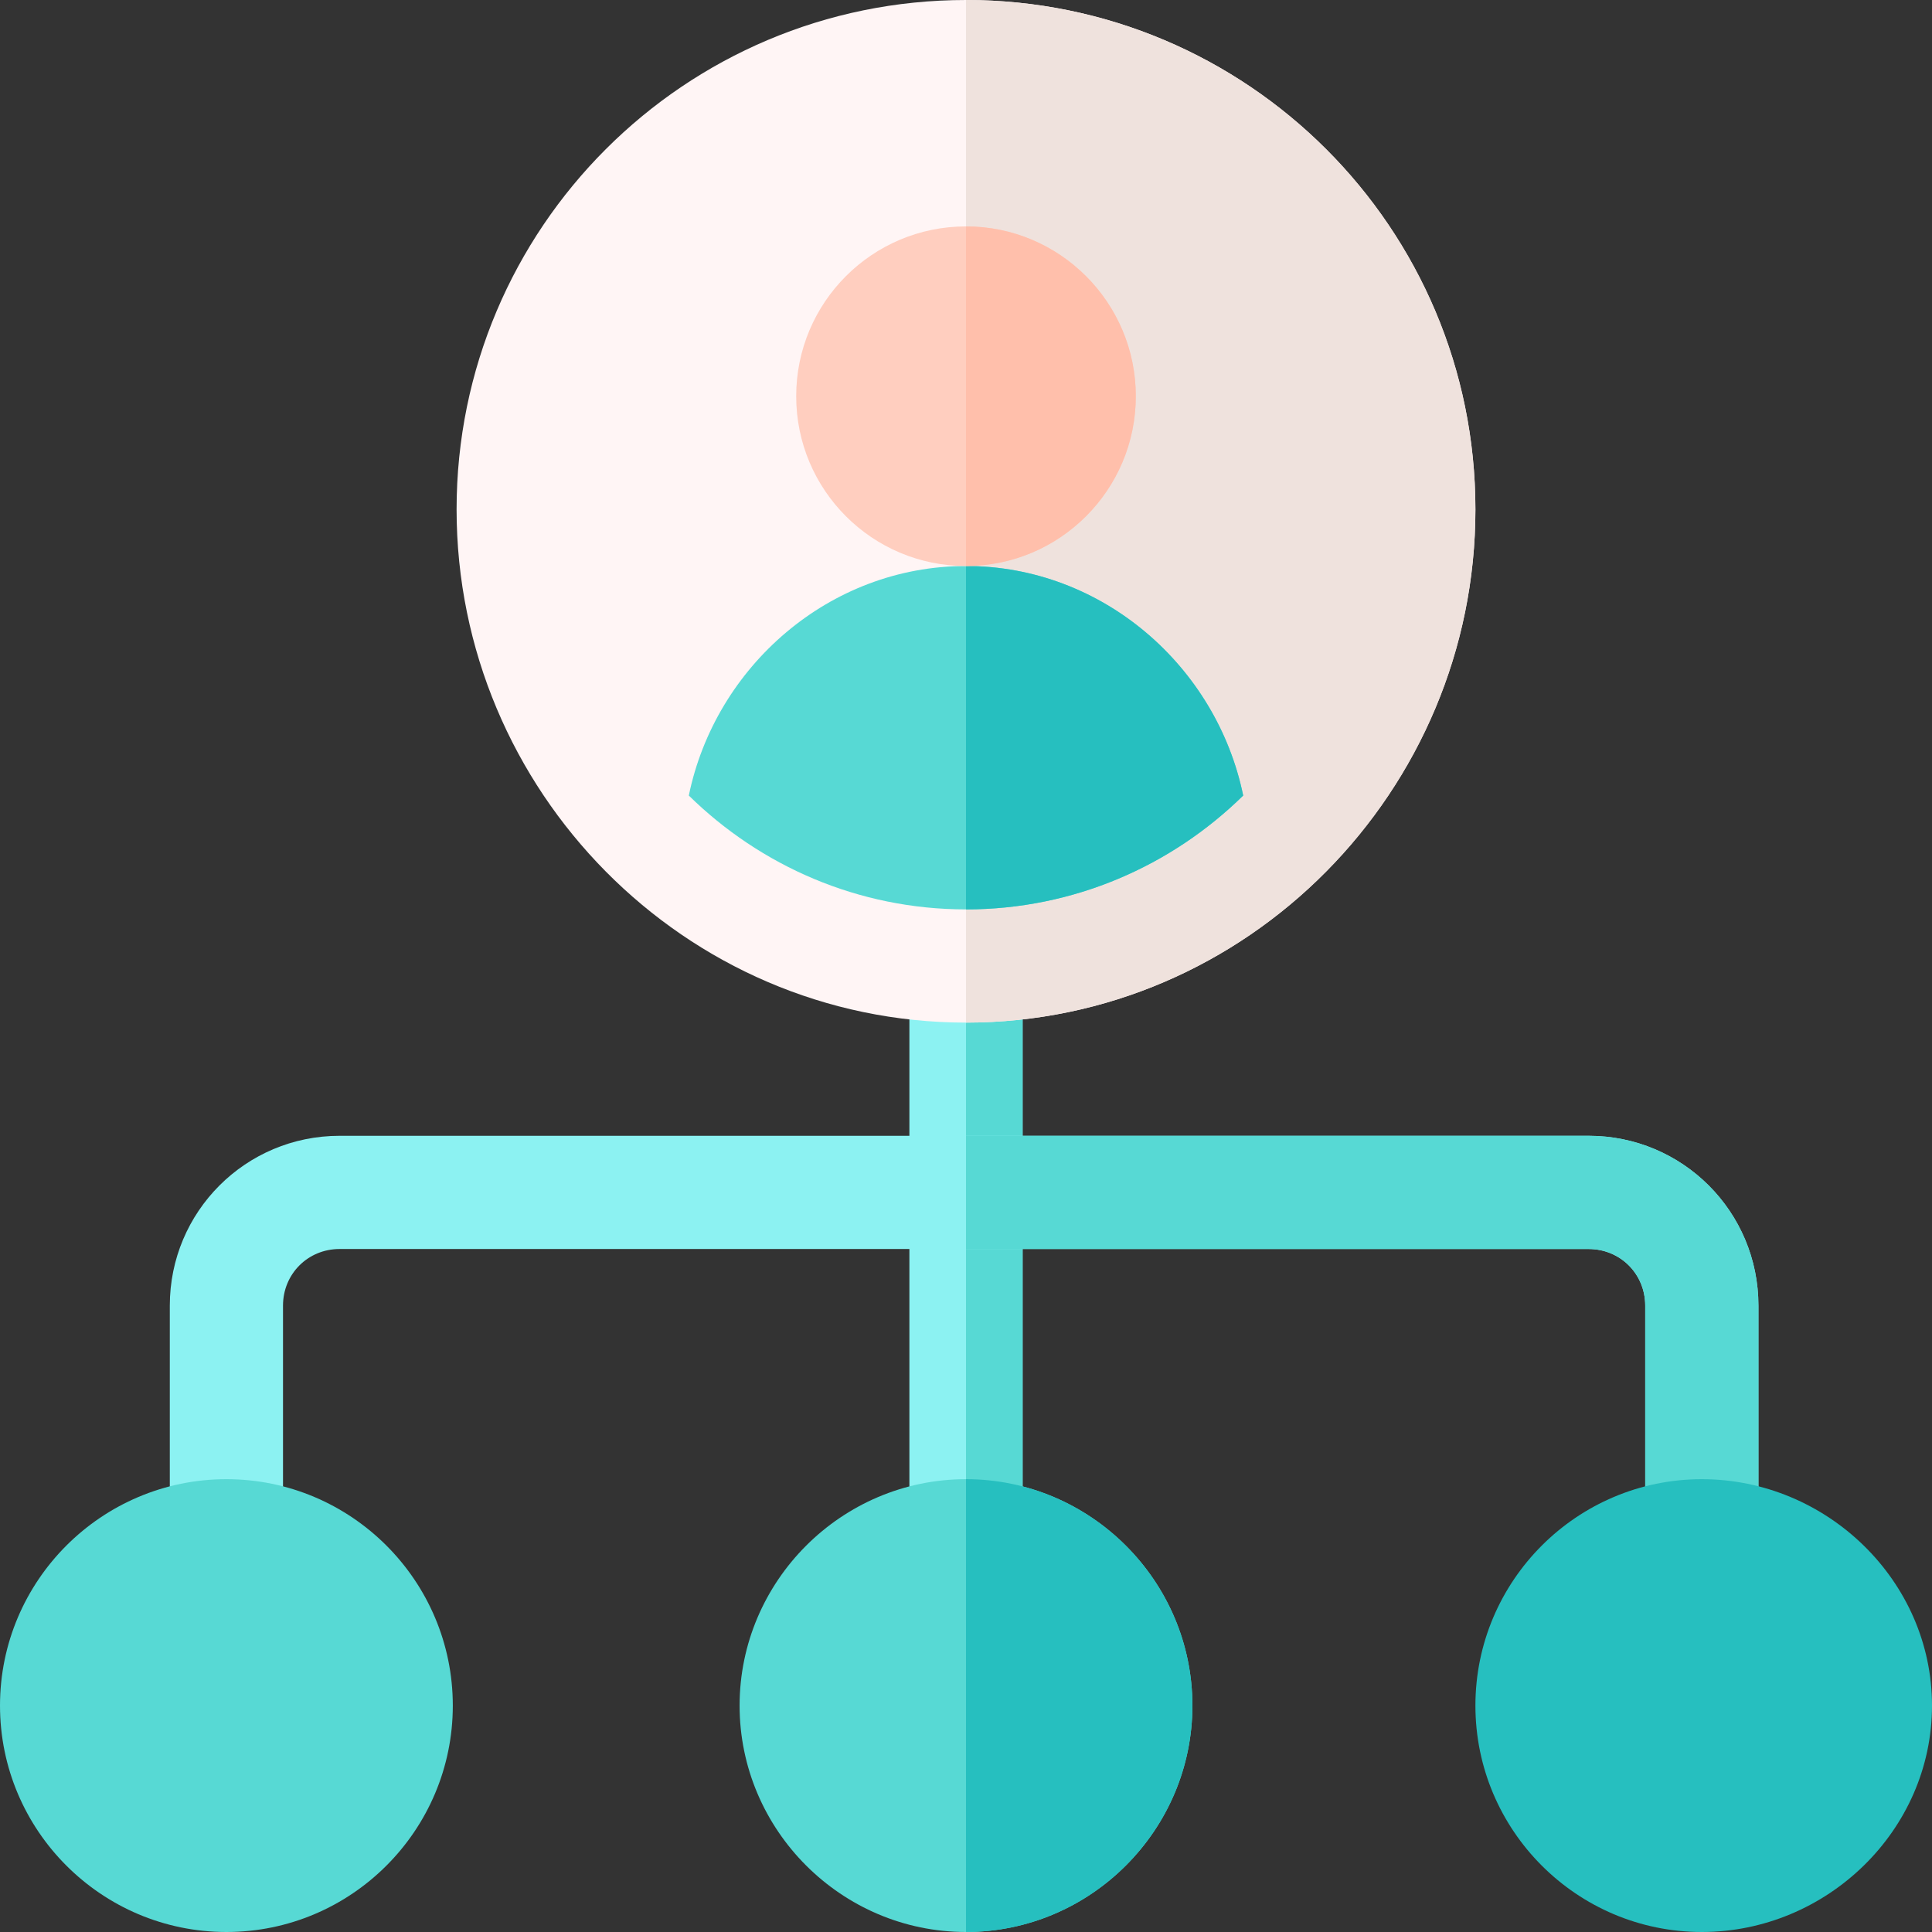 <?xml version="1.0" encoding="iso-8859-1"?>
<!-- Generator: Adobe Illustrator 23.1.0, SVG Export Plug-In . SVG Version: 6.00 Build 0)  -->
<svg version="1.1" id="Capa_1" xmlns="http://www.w3.org/2000/svg" xmlns:xlink="http://www.w3.org/1999/xlink" x="0px" y="0px"
	 viewBox="0 0 512 512" style="enable-background:new 0 0 512 512;" xml:space="preserve">
<rect x="0" y="0" width="512" height="512" fill="#333333" stroke="none"/>
<g>
	<path style="fill:#8CF2F2;" d="M271,256v151c0,8.399-6.599,15-15,15s-15-6.601-15-15V256c0-8.401,6.599-15,15-15
		S271,247.599,271,256z"/>
	<path style="fill:#57D9D4;" d="M271,256v151c0,8.399-6.599,15-15,15V241C264.401,241,271,247.599,271,256z"/>
	<path style="fill:#8CF2F2;" d="M466,346v61c0,8.399-6.599,15-15,15s-15-6.601-15-15v-61c0-8.401-6.599-15-15-15H90
		c-8.401,0-15,6.599-15,15v61c0,8.399-6.599,15-15,15s-15-6.601-15-15v-61c0-24.901,20.099-45,45-45h331
		C445.901,301,466,321.099,466,346z"/>
	<path style="fill:#57D9D4;" d="M466,346v61c0,8.399-6.599,15-15,15s-15-6.601-15-15v-61c0-8.401-6.599-15-15-15H256v-30h165
		C445.901,301,466,321.099,466,346z"/>
	<g>
		<path style="fill:#FFF5F5;" d="M256,0c-74.559,0-135,60.441-135,135s60.441,136,135,136s135-61.441,135-136S330.559,0,256,0z"/>
		<path style="fill:#EFE2DD;" d="M391,135C391,60.441,330.559,0,256,0v271C330.559,271,391,209.559,391,135z"/>
		<path style="fill:#57D9D4;" d="M256,150c-36.224,0-66.443,26.681-73.458,60.828C201.499,229.439,227.404,241,256,241
			s54.501-11.561,73.458-30.172C322.443,176.681,292.224,150,256,150z"/>
		<path style="fill:#26BFBF;" d="M256,150v91c28.596,0,54.501-11.561,73.458-30.172C322.443,176.681,292.224,150,256,150z"/>
		<circle style="fill:#FFCEBF;" cx="256" cy="105" r="45"/>
		<path style="fill:#FFBFAB;" d="M301,105c0-24.814-20.186-45-45-45v90C280.814,150,301,129.814,301,105z"/>
	</g>
	<path style="fill:#57D9D4;" d="M60,512c-33.091,0-60-26.909-60-60s26.909-60,60-60s60,26.909,60,60S93.091,512,60,512z"/>
	<path style="fill:#26BFBF;" d="M451,512c-33.091,0-60-26.909-60-60s26.909-60,60-60s61,26.909,61,60S484.091,512,451,512z"/>
	<path style="fill:#57D9D4;" d="M256,392c-32.999,0-60,26.999-60,60c0,32.999,27.001,60,60,60s60-27.001,60-60
		C316,418.999,288.999,392,256,392z"/>
	<path style="fill:#26BFBF;" d="M316,452c0,32.999-27.001,60-60,60V392C288.999,392,316,418.999,316,452z"/>
</g>
<g>
</g>
<g>
</g>
<g>
</g>
<g>
</g>
<g>
</g>
<g>
</g>
<g>
</g>
<g>
</g>
<g>
</g>
<g>
</g>
<g>
</g>
<g>
</g>
<g>
</g>
<g>
</g>
<g>
</g>
</svg>
